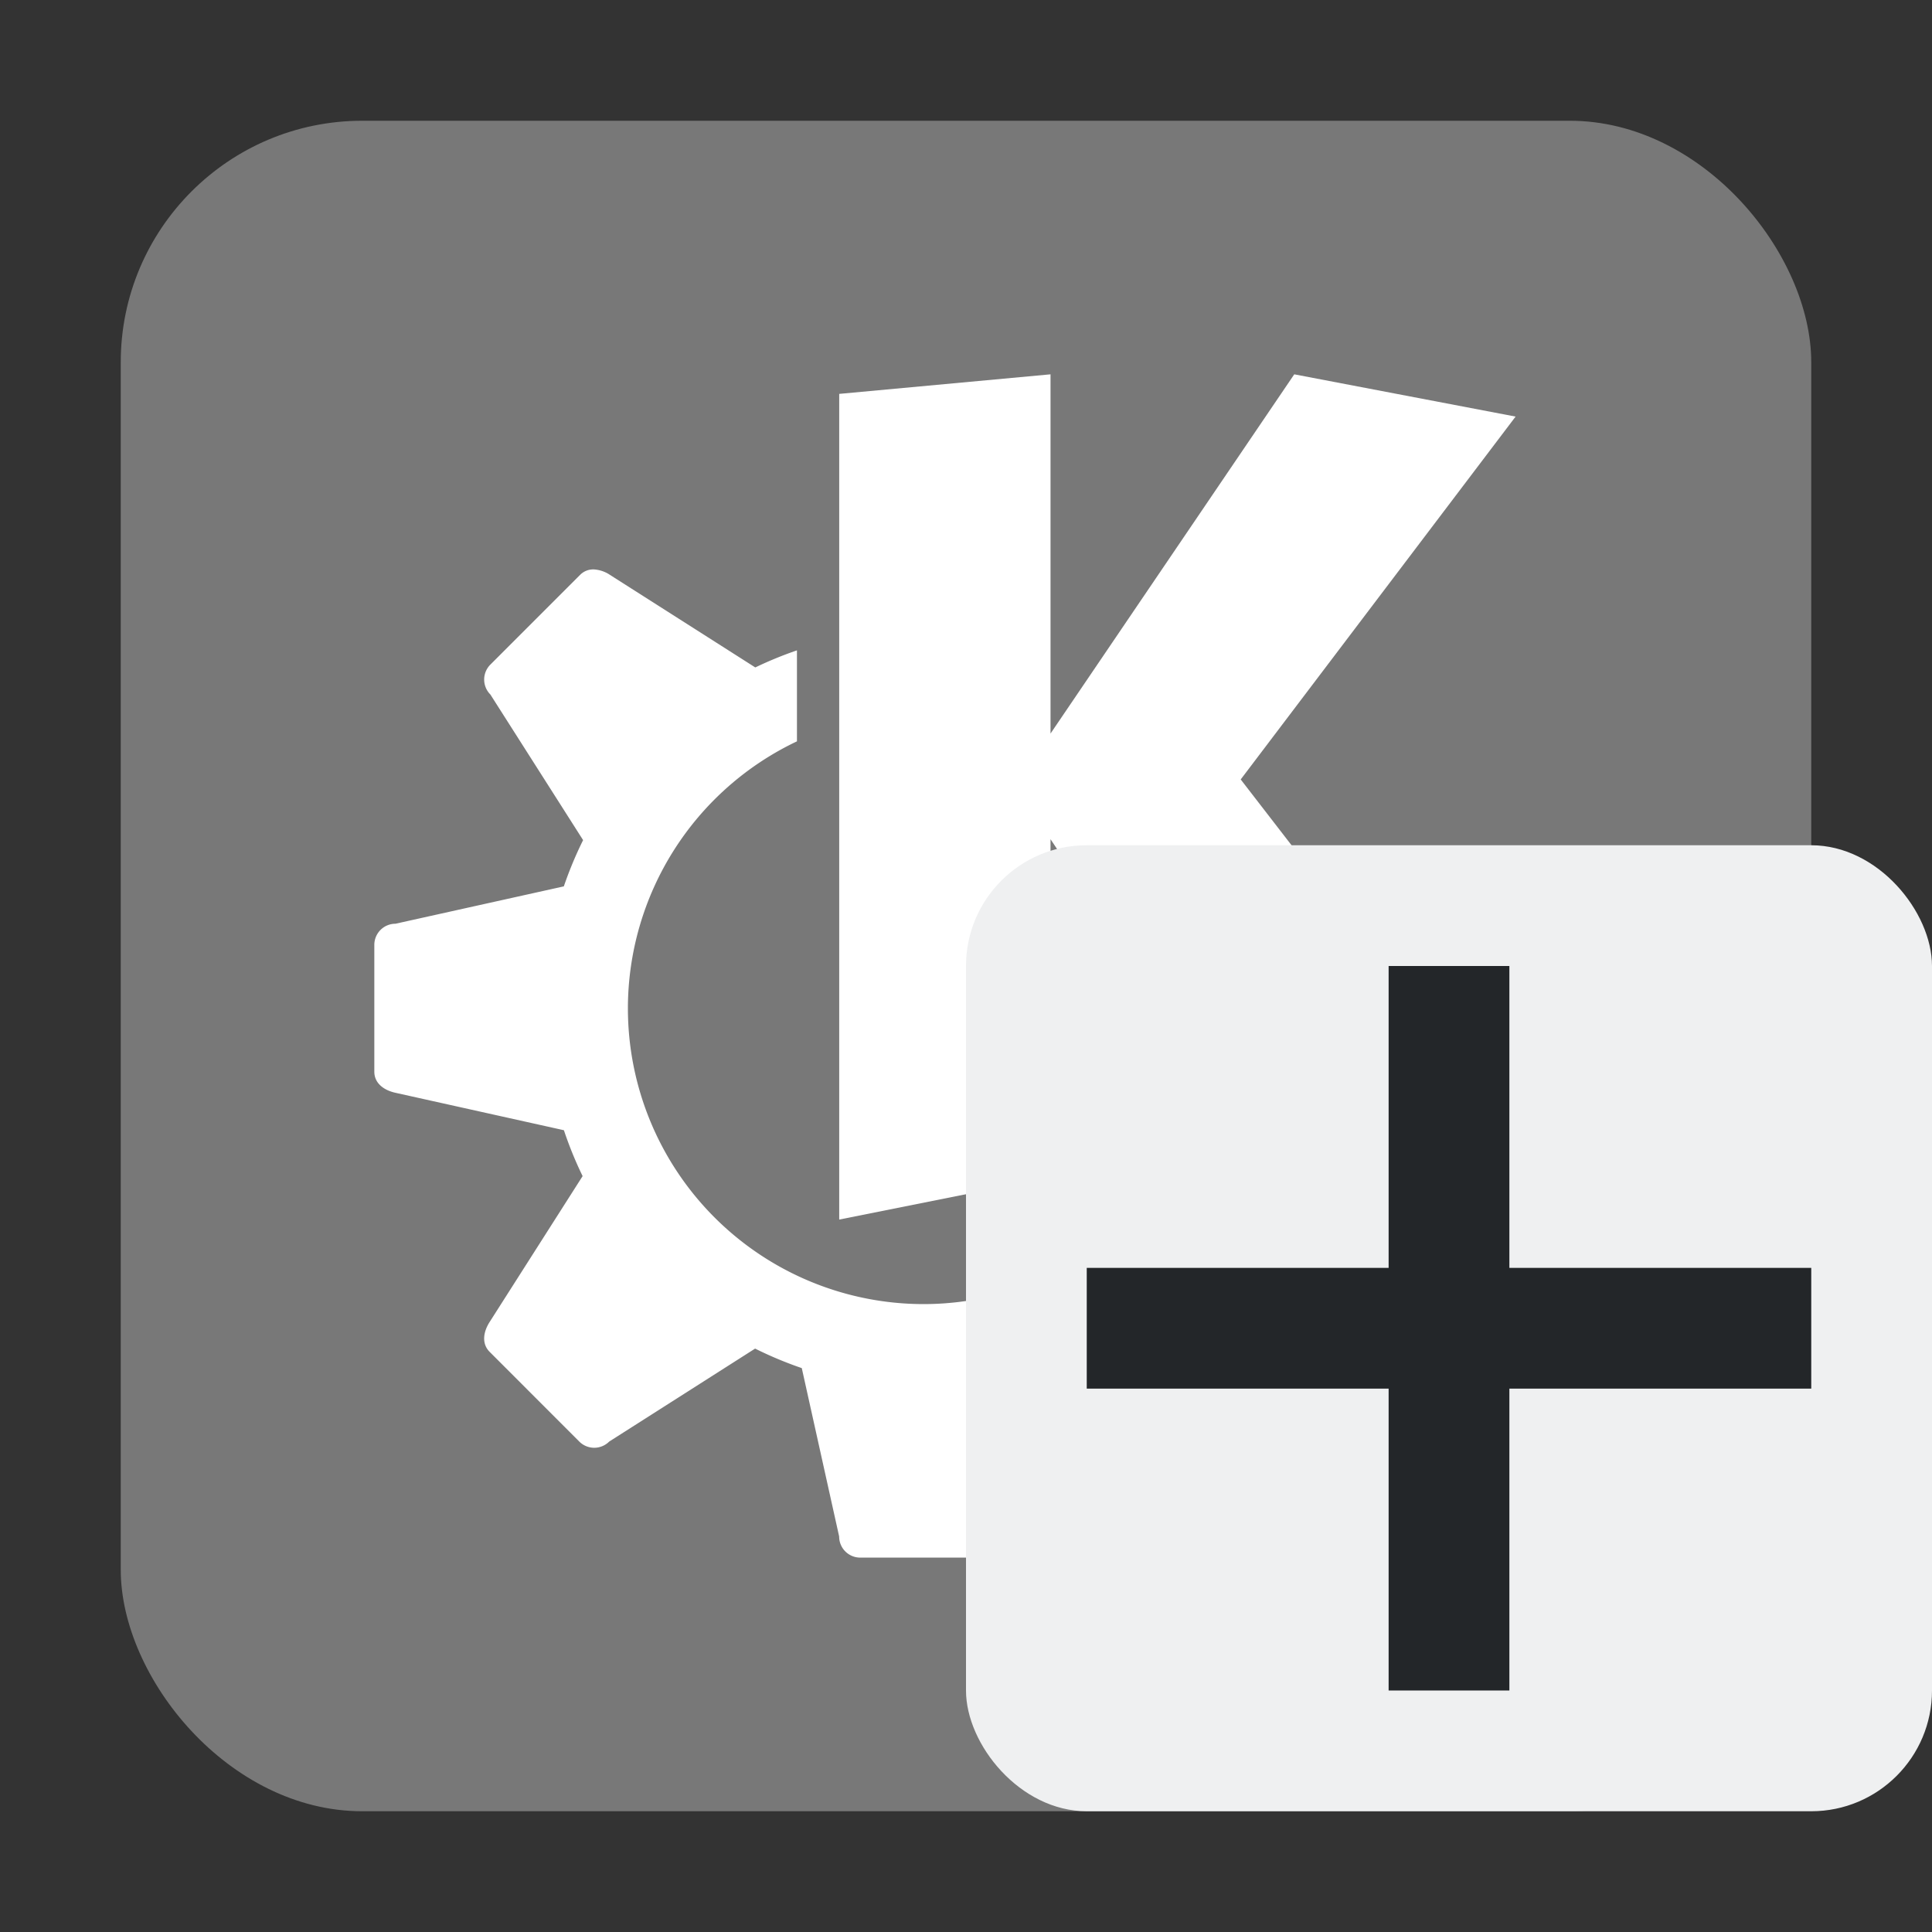 <?xml version="1.0" encoding="UTF-8" standalone="no"?>
<svg
   xmlns:dc="http://purl.org/dc/elements/1.1/"
   xmlns:cc="http://creativecommons.org/ns#"
   xmlns:rdf="http://www.w3.org/1999/02/22-rdf-syntax-ns#"
   xmlns:svg="http://www.w3.org/2000/svg"
   xmlns="http://www.w3.org/2000/svg"
   xmlns:xlink="http://www.w3.org/1999/xlink"
   xmlns:sodipodi="http://sodipodi.sourceforge.net/DTD/sodipodi-0.dtd"
   xmlns:inkscape="http://www.inkscape.org/namespaces/inkscape"
   inkscape:version="1.0alpha (9dee831, 2019-01-15)"
   sodipodi:docname="pattern-kde-addon-symbolic.svg"
   id="svg33"
   version="1.1"
   width="32"
   height="32">
  <rect width="100%" height="100%" fill="#333333" stroke="none"/>
  <defs
     id="defs37" />
  <sodipodi:namedview
     inkscape:current-layer="svg33"
     inkscape:window-maximized="0"
     inkscape:window-y="0"
     inkscape:window-x="0"
     inkscape:cy="16"
     inkscape:cx="16"
     inkscape:zoom="30.40625"
     showgrid="false"
     id="namedview35"
     inkscape:window-height="1474"
     inkscape:window-width="2494"
     inkscape:pageshadow="2"
     inkscape:pageopacity="0"
     guidetolerance="10"
     gridtolerance="10"
     objecttolerance="10"
     borderopacity="1"
     inkscape:document-rotation="0"
     bordercolor="#666666"
     pagecolor="#ffffff" />
  <linearGradient
     id="a">
    <stop
       id="stop2"
       offset="0" />
    <stop
       id="stop4"
       stop-opacity="0"
       offset="1" />
  </linearGradient>
  <linearGradient
     y2="20.159"
     y1="6.9"
     xlink:href="#a"
     x2="23.659"
     x1="10.4"
     gradientUnits="userSpaceOnUse"
     id="c" />
  <linearGradient
     y2="-9.896"
     y1="-9.896"
     xlink:href="#a"
     x2="43.104"
     x1="31.021"
     gradientUnits="userSpaceOnUse"
     gradientTransform="rotate(45 .566 -1.366) scale(.7)"
     id="d" />
  <linearGradient
     y2="10.296"
     y1="8.453"
     xlink:href="#a"
     x2="17.644"
     x1="15.801"
     gradientUnits="userSpaceOnUse"
     id="e" />
  <linearGradient
     y2="40.365"
     y1="1.526"
     x2="-1.987"
     x1="-40.249"
     gradientUnits="userSpaceOnUse"
     gradientTransform="matrix(.732 0 0 .721 31.454 .9)"
     id="b">
    <stop
       id="stop10"
       stop-color="#21c9fb"
       offset="0" />
    <stop
       id="stop12"
       stop-color="#1a86f2"
       offset="1" />
  </linearGradient>
  <rect
     style="fill:#787878;fill-opacity:1"
     id="rect15"
     y="2"
     x="2"
     width="28"
     ry="4"
     height="28" />
  <path
     id="path25"
     fill="#fff"
     d="M9.846 9.432a.305.305 0 0 0-.238.09l-1.486 1.486a.35.35 0 0 0 0 .495l1.536 2.412a6.3 6.3 0 0 0-.319.766L6.55 15.3a.35.35 0 0 0-.35.35v2.1c0 .194.16.308.35.35l2.79.62c.087.26.19.514.31.76l-1.54 2.416c-.104.163-.137.357 0 .495l1.485 1.486a.35.35 0 0 0 .495 0l2.417-1.54a6.3 6.3 0 0 0 .773.323l.619 2.789c0 .194.156.35.35.35h2.1c.194 0 .308-.16.35-.35l.62-2.79a6.3 6.3 0 0 0 .77-.315l2.407 1.533a.35.35 0 0 0 .495 0l1.486-1.486c.137-.138.104-.332 0-.495l-.657-1.031-.489.195-1.568-2.351A4.9 4.9 0 0 1 15.3 21.6a4.9 4.9 0 0 1-4.9-4.9 4.9 4.9 0 0 1 2.8-4.421v-1.507a6.3 6.3 0 0 0-.69.283l-2.407-1.533a.538.538 0 0 0-.257-.09z" />
  <path
     id="path27"
     fill="#fff"
     d="M17.4 6.2l-3.5.324V20.2l3.5-.7v-5.6l4.2 6.3 3.5-1.4-4.55-5.89 4.553-6.01-3.666-.7-4.037 5.95z" />
  <rect
     id="rect29"
     y="14"
     x="16"
     width="16"
     ry="2"
     height="16"
     fill="#eff0f1" />
  <path
     id="path31"
     fill="#232629"
     d="M23 16v5h-5v2h5v5h2v-5h5v-2h-5v-5z" />
</svg>
